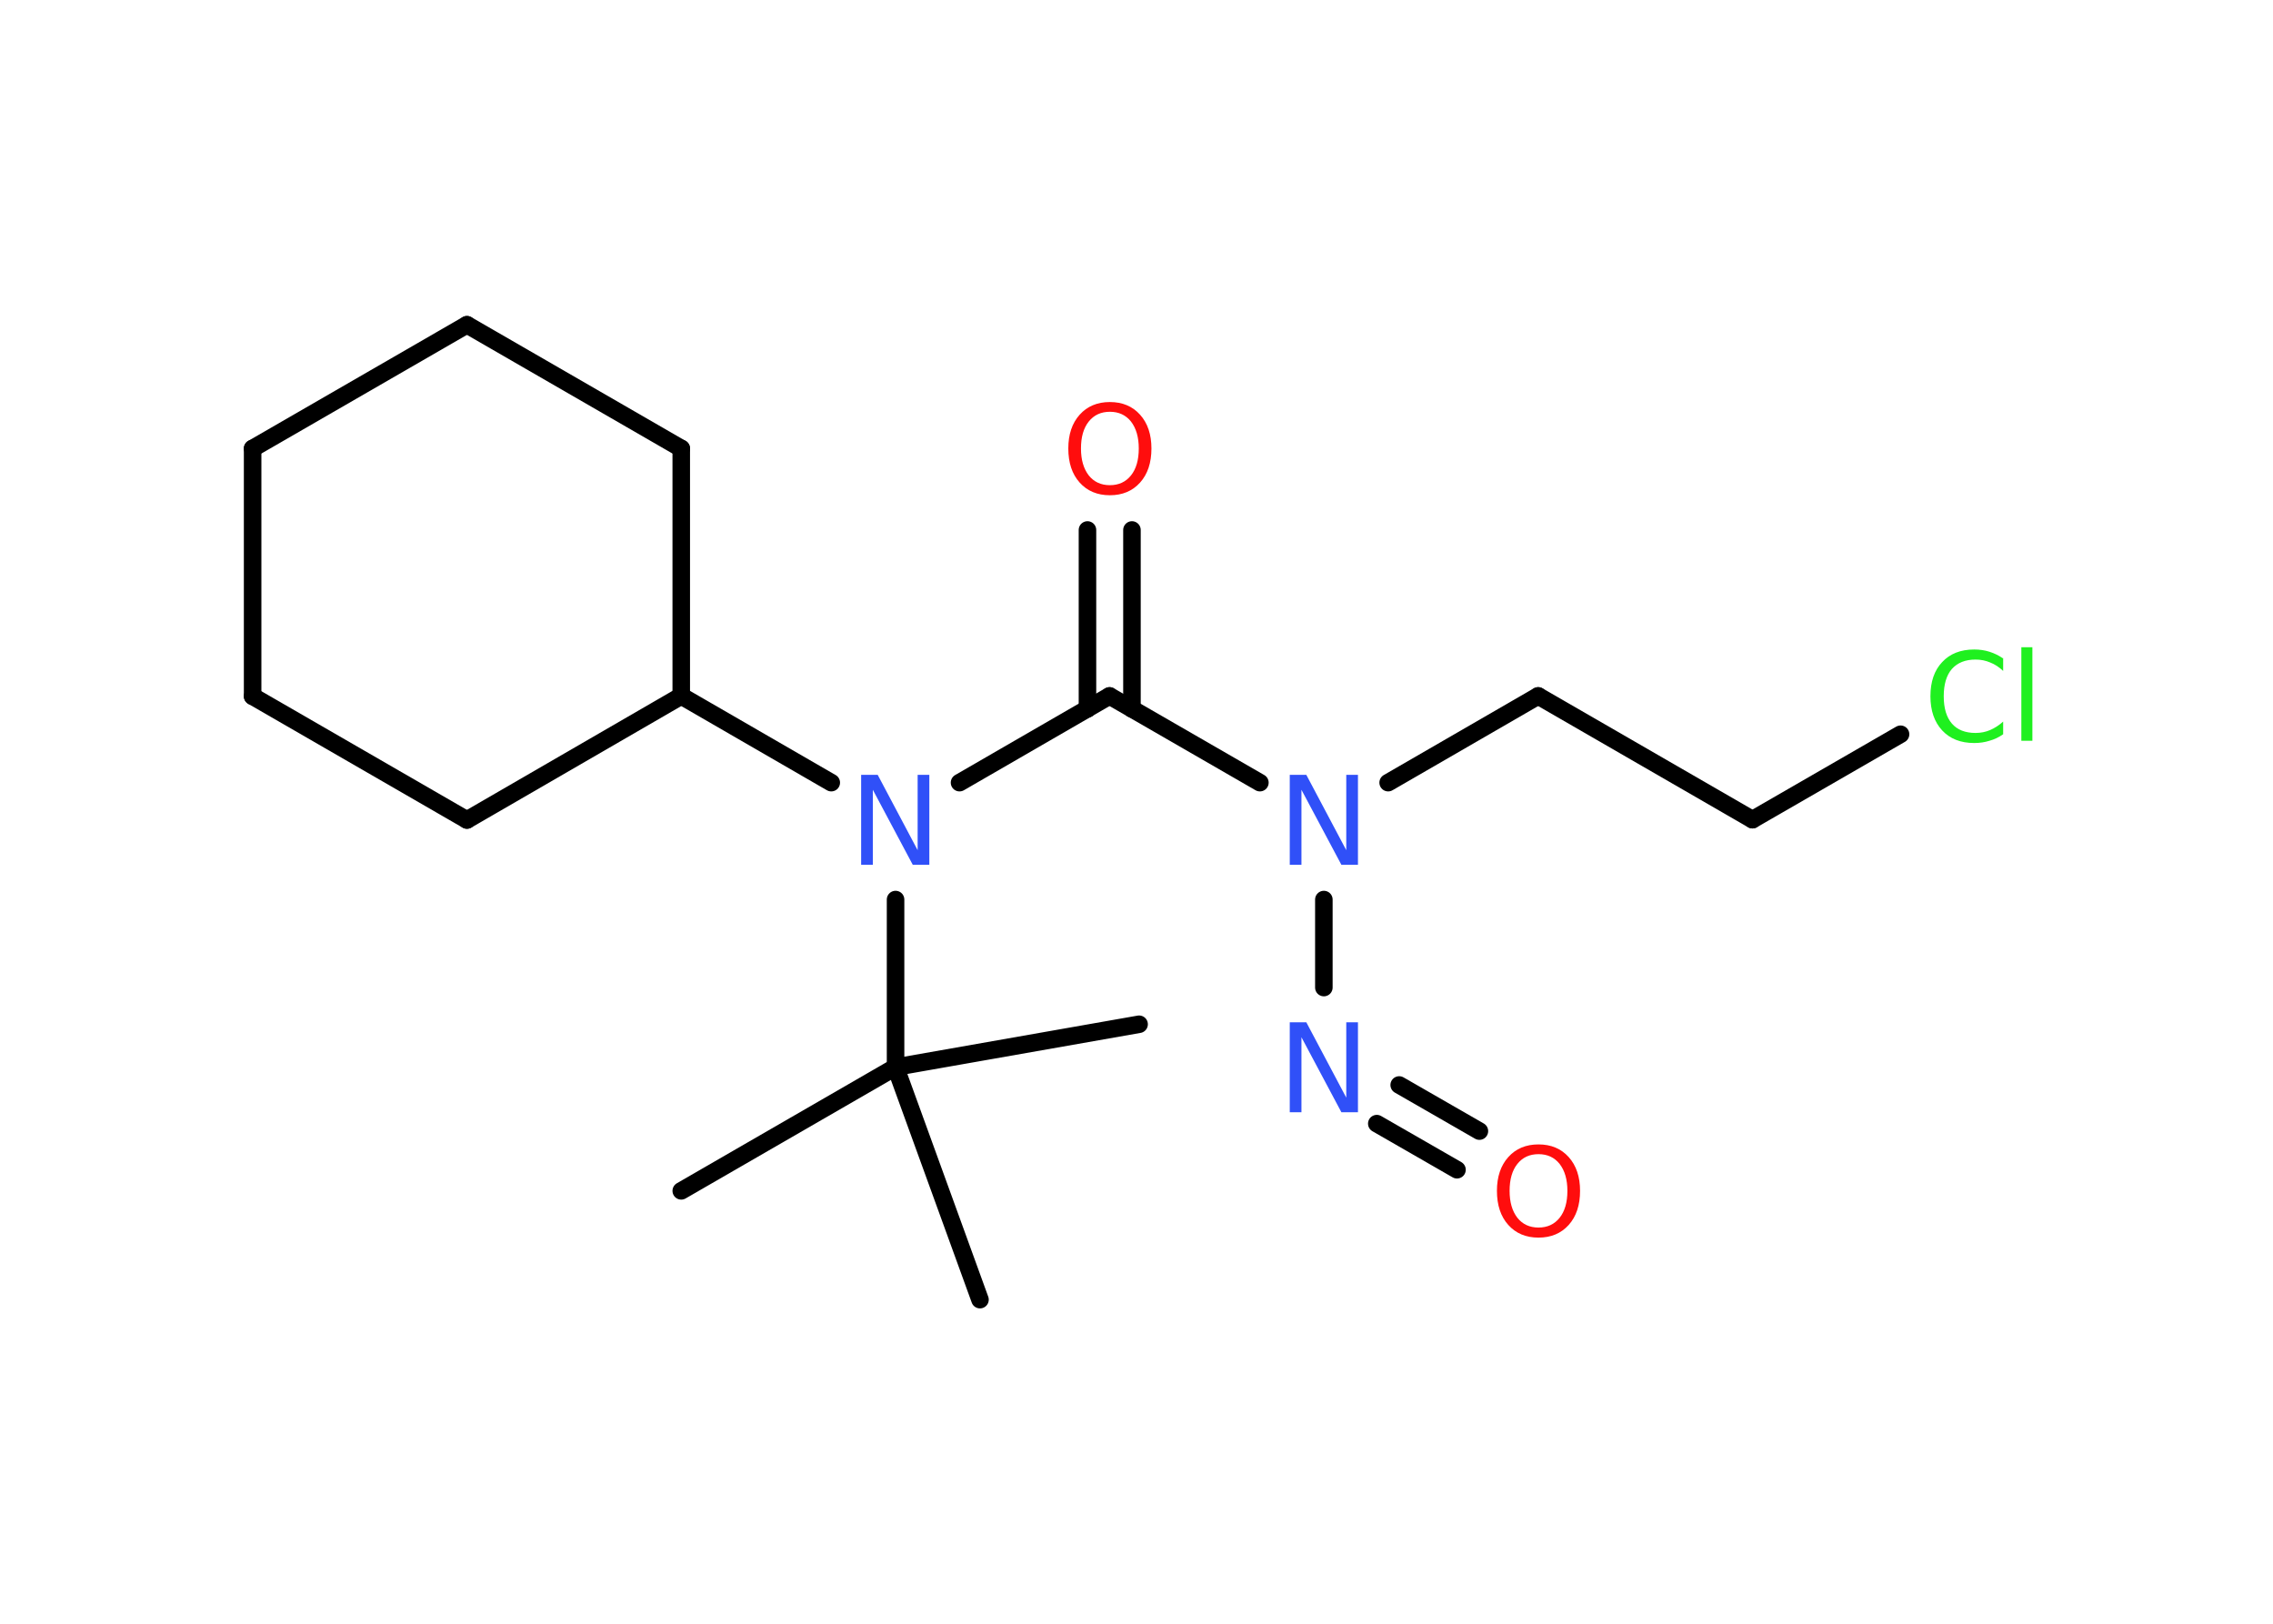 <?xml version='1.0' encoding='UTF-8'?>
<!DOCTYPE svg PUBLIC "-//W3C//DTD SVG 1.1//EN" "http://www.w3.org/Graphics/SVG/1.1/DTD/svg11.dtd">
<svg version='1.2' xmlns='http://www.w3.org/2000/svg' xmlns:xlink='http://www.w3.org/1999/xlink' width='70.0mm' height='50.0mm' viewBox='0 0 70.0 50.0'>
  <desc>Generated by the Chemistry Development Kit (http://github.com/cdk)</desc>
  <g stroke-linecap='round' stroke-linejoin='round' stroke='#000000' stroke-width='.54' fill='#3050F8'>
    <rect x='.0' y='.0' width='70.0' height='50.0' fill='#FFFFFF' stroke='none'/>
    <g id='mol1' class='mol'>
      <line id='mol1bnd1' class='bond' x1='20.98' y1='36.67' x2='27.58' y2='32.86'/>
      <line id='mol1bnd2' class='bond' x1='27.58' y1='32.86' x2='30.18' y2='40.02'/>
      <line id='mol1bnd3' class='bond' x1='27.58' y1='32.86' x2='35.08' y2='31.54'/>
      <line id='mol1bnd4' class='bond' x1='27.58' y1='32.86' x2='27.58' y2='27.7'/>
      <line id='mol1bnd5' class='bond' x1='29.55' y1='24.1' x2='34.17' y2='21.43'/>
      <g id='mol1bnd6' class='bond'>
        <line x1='33.49' y1='21.83' x2='33.49' y2='16.32'/>
        <line x1='34.86' y1='21.83' x2='34.86' y2='16.32'/>
      </g>
      <line id='mol1bnd7' class='bond' x1='34.17' y1='21.43' x2='38.8' y2='24.1'/>
      <line id='mol1bnd8' class='bond' x1='42.75' y1='24.1' x2='47.37' y2='21.43'/>
      <line id='mol1bnd9' class='bond' x1='47.37' y1='21.43' x2='53.97' y2='25.24'/>
      <line id='mol1bnd10' class='bond' x1='53.97' y1='25.24' x2='58.53' y2='22.61'/>
      <line id='mol1bnd11' class='bond' x1='40.77' y1='27.7' x2='40.77' y2='30.41'/>
      <g id='mol1bnd12' class='bond'>
        <line x1='43.09' y1='33.41' x2='45.56' y2='34.83'/>
        <line x1='42.4' y1='34.6' x2='44.87' y2='36.02'/>
      </g>
      <line id='mol1bnd13' class='bond' x1='25.6' y1='24.1' x2='20.98' y2='21.43'/>
      <line id='mol1bnd14' class='bond' x1='20.98' y1='21.43' x2='20.98' y2='13.81'/>
      <line id='mol1bnd15' class='bond' x1='20.98' y1='13.81' x2='14.38' y2='10.0'/>
      <line id='mol1bnd16' class='bond' x1='14.38' y1='10.0' x2='7.78' y2='13.81'/>
      <line id='mol1bnd17' class='bond' x1='7.78' y1='13.81' x2='7.78' y2='21.44'/>
      <line id='mol1bnd18' class='bond' x1='7.78' y1='21.44' x2='14.38' y2='25.25'/>
      <line id='mol1bnd19' class='bond' x1='20.98' y1='21.43' x2='14.38' y2='25.25'/>
      <path id='mol1atm5' class='atom' d='M26.53 23.86h.5l1.23 2.32v-2.32h.36v2.77h-.51l-1.23 -2.31v2.31h-.36v-2.77z' stroke='none'/>
      <path id='mol1atm7' class='atom' d='M34.18 12.68q-.41 .0 -.65 .3q-.24 .3 -.24 .83q.0 .52 .24 .83q.24 .3 .65 .3q.41 .0 .65 -.3q.24 -.3 .24 -.83q.0 -.52 -.24 -.83q-.24 -.3 -.65 -.3zM34.18 12.38q.58 .0 .93 .39q.35 .39 .35 1.04q.0 .66 -.35 1.05q-.35 .39 -.93 .39q-.58 .0 -.93 -.39q-.35 -.39 -.35 -1.05q.0 -.65 .35 -1.04q.35 -.39 .93 -.39z' stroke='none' fill='#FF0D0D'/>
      <path id='mol1atm8' class='atom' d='M39.73 23.86h.5l1.23 2.32v-2.32h.36v2.77h-.51l-1.23 -2.31v2.31h-.36v-2.77z' stroke='none'/>
      <path id='mol1atm11' class='atom' d='M61.69 20.26v.4q-.19 -.18 -.4 -.26q-.21 -.09 -.45 -.09q-.47 .0 -.73 .29q-.25 .29 -.25 .84q.0 .55 .25 .84q.25 .29 .73 .29q.24 .0 .45 -.09q.21 -.09 .4 -.26v.39q-.2 .14 -.42 .2q-.22 .07 -.47 .07q-.63 .0 -.99 -.39q-.36 -.39 -.36 -1.05q.0 -.67 .36 -1.05q.36 -.39 .99 -.39q.25 .0 .47 .07q.22 .07 .41 .2zM62.25 19.93h.34v2.88h-.34v-2.88z' stroke='none' fill='#1FF01F'/>
      <path id='mol1atm12' class='atom' d='M39.73 31.48h.5l1.23 2.32v-2.32h.36v2.77h-.51l-1.23 -2.31v2.31h-.36v-2.77z' stroke='none'/>
      <path id='mol1atm13' class='atom' d='M47.38 35.54q-.41 .0 -.65 .3q-.24 .3 -.24 .83q.0 .52 .24 .83q.24 .3 .65 .3q.41 .0 .65 -.3q.24 -.3 .24 -.83q.0 -.52 -.24 -.83q-.24 -.3 -.65 -.3zM47.38 35.24q.58 .0 .93 .39q.35 .39 .35 1.04q.0 .66 -.35 1.05q-.35 .39 -.93 .39q-.58 .0 -.93 -.39q-.35 -.39 -.35 -1.05q.0 -.65 .35 -1.04q.35 -.39 .93 -.39z' stroke='none' fill='#FF0D0D'/>
    </g>
  </g>
</svg>

